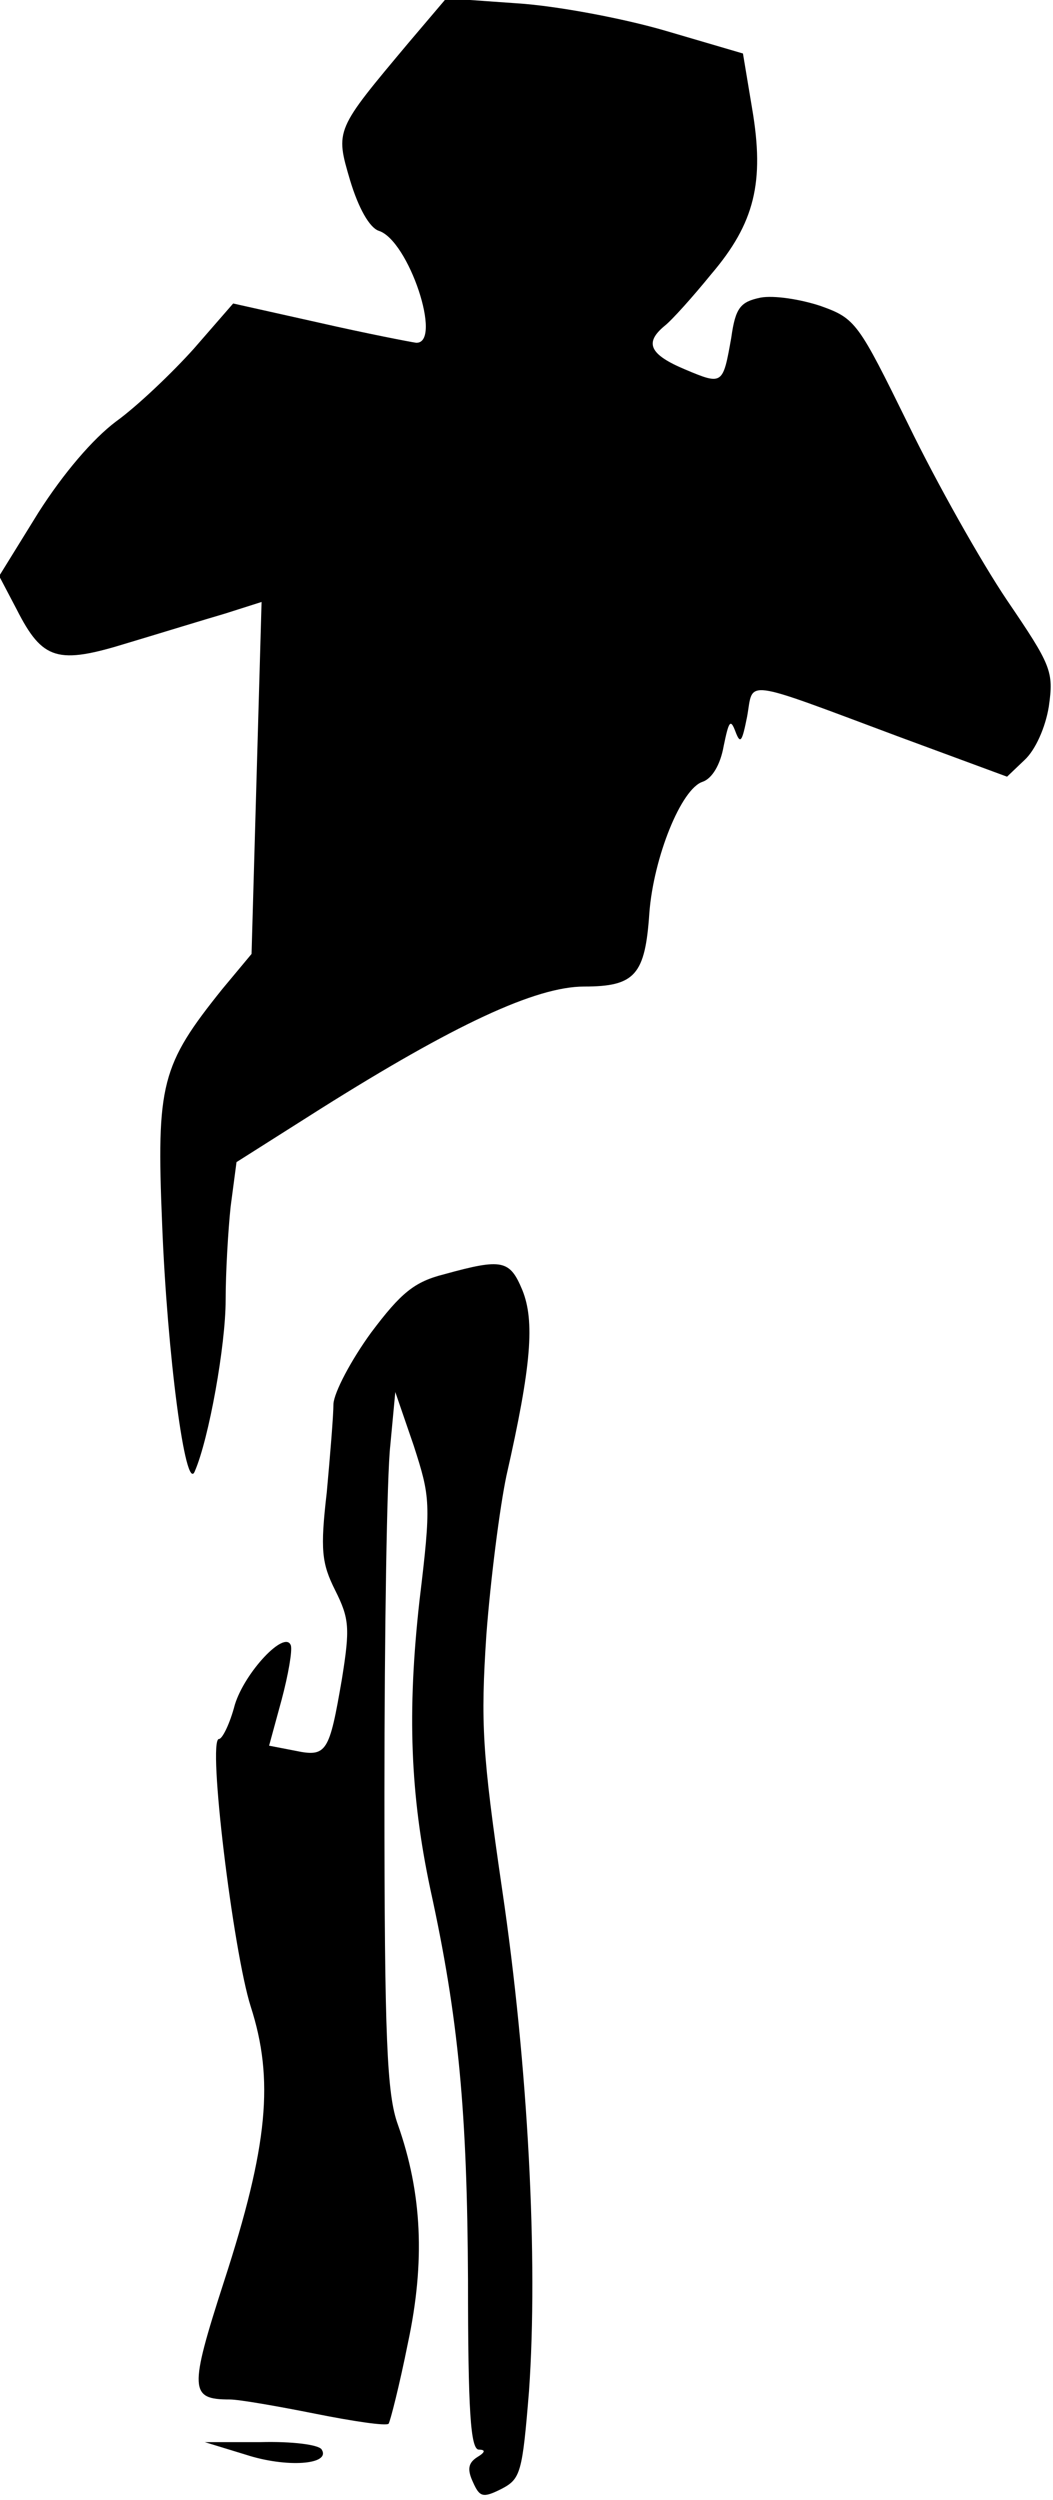 <?xml version="1.0" standalone="no"?>
<!DOCTYPE svg PUBLIC "-//W3C//DTD SVG 20010904//EN"
 "http://www.w3.org/TR/2001/REC-SVG-20010904/DTD/svg10.dtd">
<svg version="1.0" xmlns="http://www.w3.org/2000/svg"
 width="126pt" height="299pt" viewBox="0 0 126 299"
 preserveAspectRatio="xMidYMid meet">
<g transform="translate(0,299) scale(0.1,-0.1)"
fill="#000000" stroke="none">
<path fill="#000000" stroke="none" d="M489 2939 c-88 -105 -88 -104 -70 -165
10 -33 23 -56 34 -60 36 -11 77 -135 45 -134 -7 1 -59 11 -116 24 l-103 23
-47 -54 c-26 -29 -68 -69 -93 -87 -28 -21 -63 -62 -93 -109 l-47 -76 21 -40
c31 -61 49 -66 133 -40 40 12 92 28 116 35 l44 14 -6 -210 -6 -211 -35 -42
c-73 -91 -79 -113 -72 -281 6 -155 28 -323 39 -296 17 39 37 151 37 205 0 33
3 84 6 112 l7 53 101 64 c159 100 257 146 315 146 61 0 73 14 78 88 5 66 38
149 64 157 11 4 21 20 25 43 6 29 8 33 14 17 6 -16 8 -12 14 18 8 44 -9 47
181 -24 l130 -48 21 20 c13 12 25 39 29 64 6 42 3 49 -50 127 -31 46 -84 140
-118 210 -60 122 -63 127 -105 142 -24 8 -56 13 -72 10 -24 -5 -30 -12 -35
-48 -10 -56 -10 -57 -55 -38 -43 18 -49 32 -25 52 9 7 34 35 56 62 52 61 64
110 49 198 l-11 66 -92 27 c-51 15 -131 30 -178 33 l-85 6 -45 -53z"/>
<path fill="#000000" stroke="none" d="M532 1466 c-36 -9 -52 -22 -88 -70 -24
-33 -44 -71 -45 -85 0 -14 -4 -62 -8 -106 -8 -69 -6 -85 10 -117 17 -34 18
-45 8 -107 -15 -87 -18 -93 -56 -85 l-31 6 15 55 c8 30 13 59 11 65 -7 19 -55
-32 -67 -71 -6 -23 -15 -41 -19 -41 -14 0 17 -254 38 -320 28 -87 21 -166 -32
-329 -42 -130 -41 -141 7 -141 11 0 57 -8 102 -17 45 -9 85 -15 88 -12 2 3 13
46 23 96 21 98 17 180 -12 262 -13 36 -16 102 -16 396 0 194 3 381 7 416 l6
64 22 -64 c20 -62 21 -69 7 -185 -15 -134 -11 -233 13 -346 34 -155 44 -267
45 -467 0 -156 3 -203 13 -203 8 0 8 -3 -2 -9 -11 -7 -12 -15 -5 -30 8 -18 12
-19 34 -8 23 12 25 19 33 117 11 157 -1 389 -32 599 -24 164 -26 200 -19 306
5 66 16 152 24 190 30 132 34 185 19 222 -15 36 -24 38 -93 19z"/>
<path fill="#000000" stroke="none" d="M294 54 c49 -16 102 -12 91 6 -3 6 -36
10 -73 9 l-67 0 49 -15z"/>
</g>
</svg>
